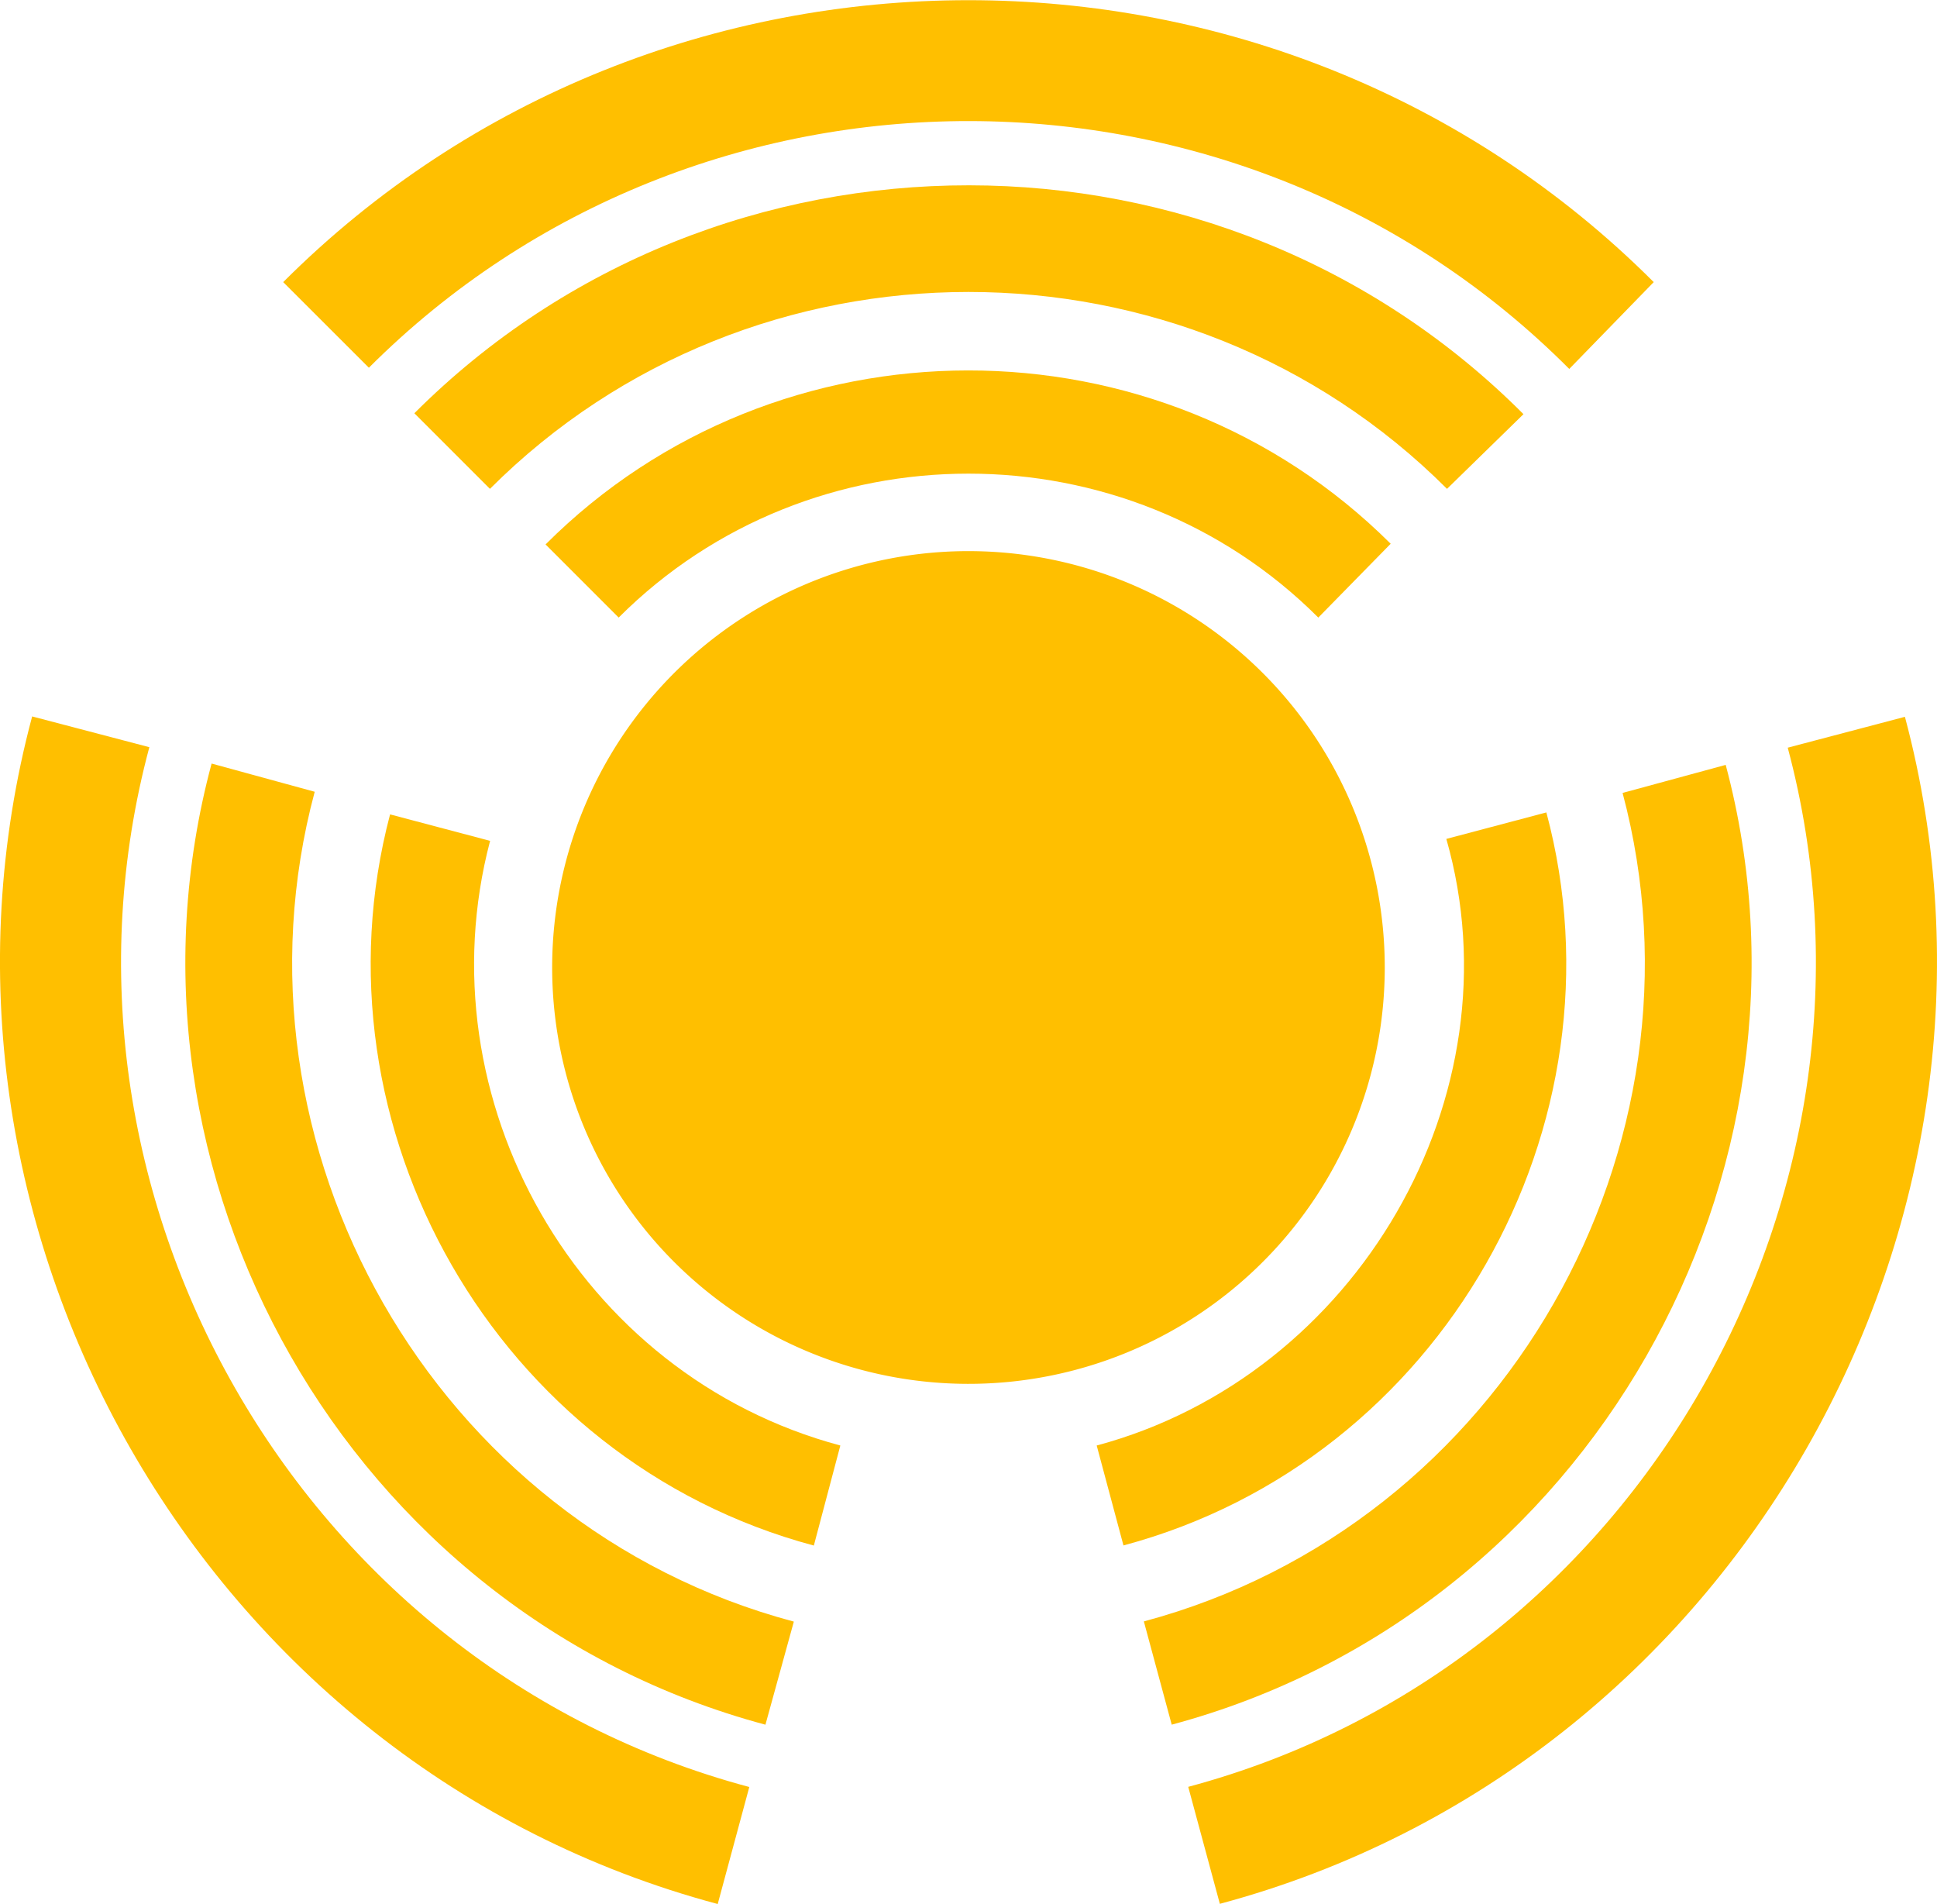 <svg xmlns:svg="http://www.w3.org/2000/svg" xmlns="http://www.w3.org/2000/svg" viewBox="0 0 51.024 50.142" height="56" width="56.976" version="1.1">
	<style>
		.marker-ext, .marker-int{animation: map-cluster 4s infinite;transform-origin: center;}
		.marker-mid{animation: map-cluster-reverse 4s infinite;transform-origin: center}
		@keyframes map-cluster{
			50%{transform: rotate(360deg);}
			100%{transform: rotate(360deg);}
		}
		@keyframes map-cluster-reverse{
			50%{transform: rotate(-360deg);}
			100%{transform: rotate(-360deg);}
		}
	</style>
  <path id="path8" class="marker-ext" style="fill: #ffbf004f;fill-rule:evenodd;" d="m 31.3,47.057 0.833,3.081 C 45.727,46.496 53.74,32.209 50.179,18.875 l -3.087,0.813 C 50.215,31.36 43.204,43.871 31.3,47.057 Z M 3.934,19.675 C 0.802,31.355 7.82,43.88 19.738,47.061 l -0.832,3.082 C 5.299,46.507 -2.722,32.206 0.847,18.865 M 3.934,19.675 0.841,18.889 Z M 9.717,9.681 C 18.391,1.007 32.68,1.021 41.337,9.713 l 2.225,-2.287 c -9.9,-9.9 -26.202,-9.9 -36.102,0 z"/>
  <path id="path6" class="marker-mid" style="fill: #ffbf00a3;fill-rule:evenodd;" d="m 38.117,12.871 2.014,-1.967 C 32.13,2.877 18.93,2.866 10.915,10.88 l 1.991,1.991 c 6.914,-6.914 18.297,-6.914 25.211,3e-4 z m 4.624,8.009 2.717,-0.739 C 48.336,30.922 41.858,42.473 30.865,45.419 L 30.131,42.7 c 9.489,-2.54 15.09,-12.511 12.611,-21.82 z M 20.163,45.42 20.911,42.705 C 11.4,40.17 5.789,30.172 8.29,20.849 L 5.574,20.106 C 2.673,30.896 9.155,42.474 20.163,45.42 Z"/>
  <path id="path4" class="marker-int" style="fill: #ffbf00;fill-rule:evenodd;" d="m 34.726,16.262 1.907,-1.945 C 30.52,8.224 20.474,8.232 14.371,14.335 l 1.926,1.926 c 5.054,-5.054 13.375,-5.054 18.429,0 z m 3.373,5.829 c 1.934,6.769 -2.358,14.141 -9.21,15.976 l 0.705,2.632 C 37.99,38.452 42.939,29.624 40.734,21.393 Z M 21.438,40.702 C 13.059,38.464 8.102,29.669 10.275,21.445 l 2.635,0.697 c -1.795,6.8 2.298,14.072 9.226,15.925 z"/>
  <path id="path2" style="fill: #ffbf00;fill-rule:evenodd;" d="M 25.512,14.511 A 10.966,10.966 0 0 1 36.477,25.477 10.966,10.966 0 1 1 25.512,14.511 Z"/>
</svg>